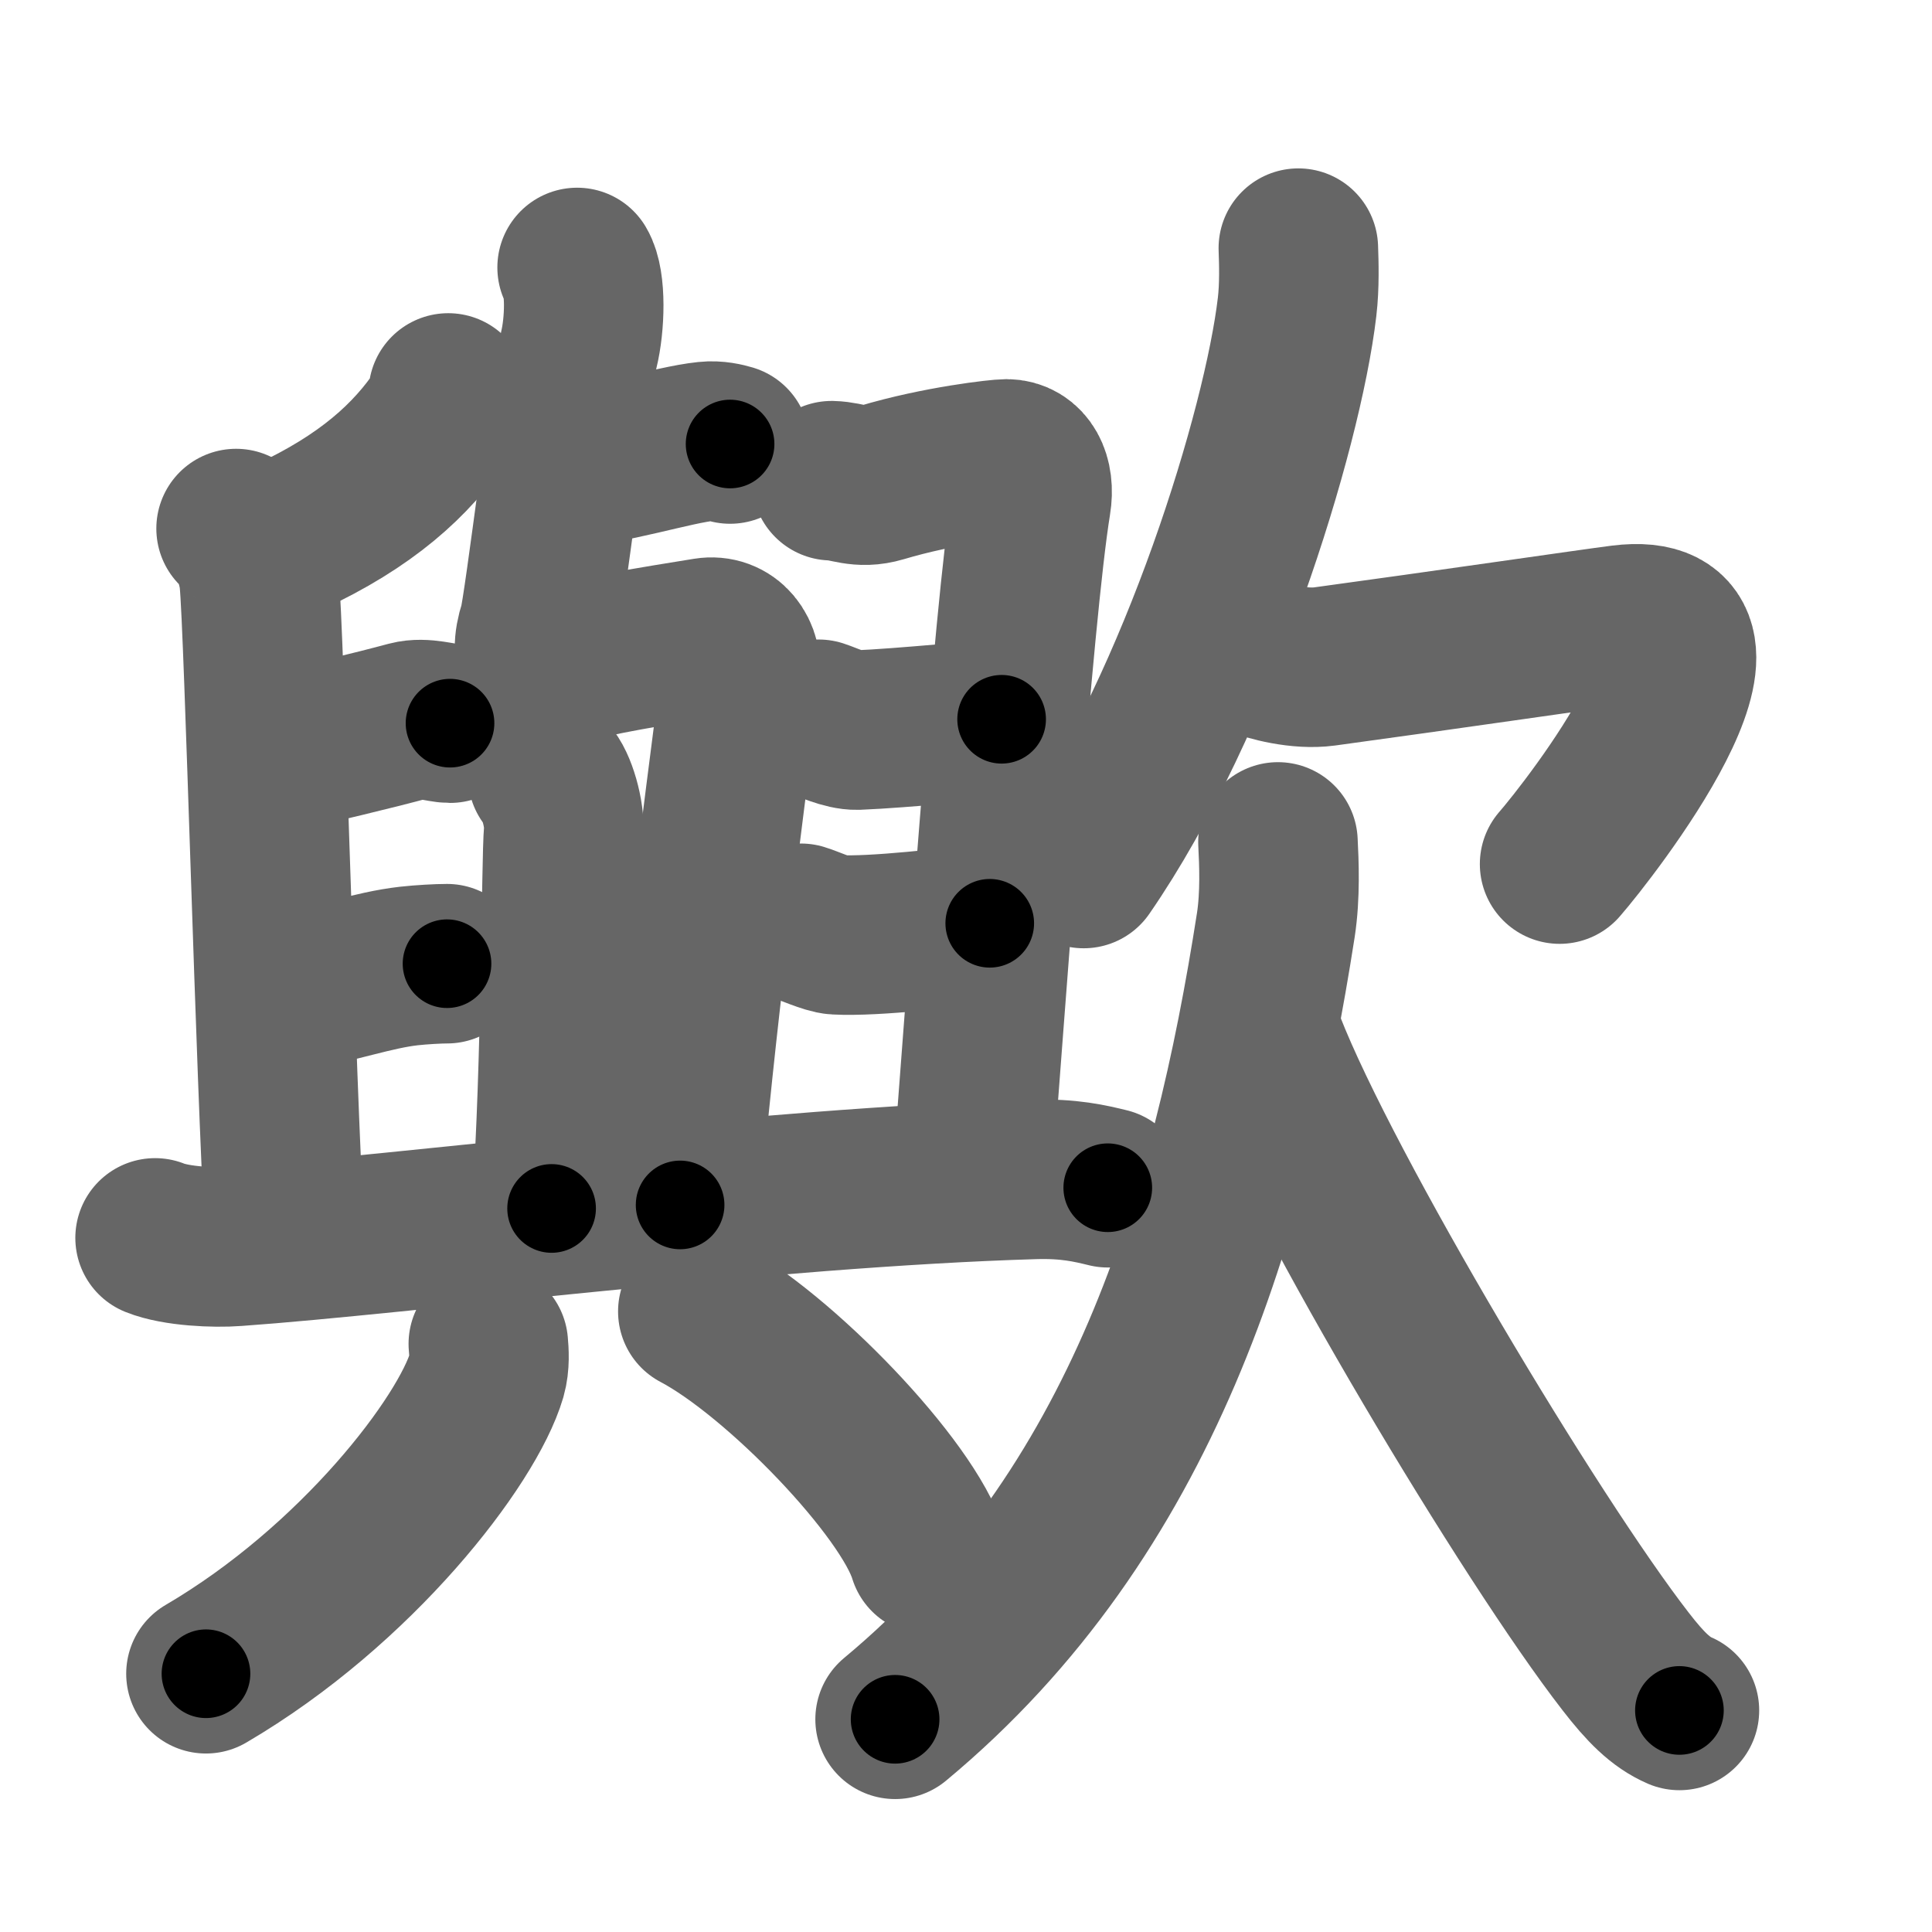 <svg xmlns="http://www.w3.org/2000/svg" width="109" height="109" viewBox="0 0 109 109" id="6b5f"><g fill="none" stroke="#666" stroke-width="9" stroke-linecap="round" stroke-linejoin="round"><g><g><g><path d="M31.57,26.45c2.93-0.2,6.35-1.35,8.29-1.55c0.55-0.06,1.06,0.07,1.33,0.15" /><path d="M32.56,15.09c0.52,0.87,0.44,3.24,0.1,4.62c-0.39,1.58-2,14.74-2.27,15.57c-0.67,2.07,0.16,2.74,1.73,2.17c1.12-0.4,4.92-1.03,7.74-1.48c1.18-0.19,2.12,0.81,1.91,2.38c-1.05,8.08-2.57,19.76-3.4,29.63" /><path d="M30.9,43.78c0.5,0.48,0.98,2.17,0.9,3.14c-0.15,1.69-0.11,13.06-0.68,21.26" /><g><path d="M25.29,22.17c0.02,0.18,0.09,0.53-0.04,0.73c-1.61,2.58-3.99,4.95-8.18,7.03" /><path d="M13.32,29.82c0.72,0.45,1.21,2,1.3,2.9c0.28,2.68,0.94,28.46,1.44,36.72" /><path d="M15.24,42.54c2.31-0.47,5.95-1.36,7.84-1.87c0.83-0.22,1.85,0.13,2.31,0.13" /><path d="M16.4,55.93c2.66-0.45,4.64-1.2,6.67-1.43c0.72-0.08,1.67-0.13,2.15-0.13" /><path d="M46.92,27.12c0.93,0.02,1.56,0.48,2.81,0.11c3.28-0.98,6.67-1.34,7.05-1.34c1.07,0,1.63,1.06,1.4,2.45c-1.01,6.16-2.68,29.77-3.34,38.25" /><path d="M46.19,40.58c0.47,0.15,1.45,0.63,2.17,0.61c2.57-0.1,7.5-0.61,8.15-0.61" /><path d="M45.19,52.09c0.41,0.12,1.53,0.63,2,0.65c2.17,0.12,6.65-0.43,8.65-0.65" /></g><path d="M8.75,69.84c1.19,0.48,3.37,0.57,4.55,0.48c9.33-0.66,30.04-3.34,45.04-3.78c1.98-0.06,3.17,0.23,4.16,0.47" /></g><g><g><path d="M27.55,75.82c0.04,0.44,0.09,1.13-0.09,1.76c-1.09,3.71-7.32,11.86-15.84,16.85" /></g><g><path d="M39.37,73.99c4.59,2.42,11.86,9.97,13.01,13.74" /></g></g></g><g><g><path d="M73.25,14c0.03,0.83,0.07,2.13-0.07,3.31C72.36,24.3,67.62,39.62,61.14,49" /><path d="M70.72,36.99c0.91,0.36,2.61,0.8,4.01,0.61c6.26-0.85,15.18-2.15,16.76-2.35c8-1-1.83,11.59-3.5,13.5" /></g><g><path d="M72.1,47.5c0.06,1.17,0.14,3-0.12,4.69C69.44,68.49,64.53,85.34,50.5,97" /><path d="M71.42,59c3.24,8.3,14.96,27.86,20.29,34.73c1.12,1.45,1.98,2.31,3.04,2.77" /></g></g></g></g><g fill="none" stroke="#000" stroke-width="5" stroke-linecap="round" stroke-linejoin="round"><g><g><g><path d="M31.57,26.45c2.93-0.2,6.35-1.35,8.29-1.55c0.55-0.06,1.06,0.07,1.33,0.15" stroke-dasharray="9.79" stroke-dashoffset="9.79"><animate id="0" attributeName="stroke-dashoffset" values="9.79;0" dur="0.1s" fill="freeze" begin="0s;6b5f.click" /></path><path d="M32.56,15.09c0.52,0.87,0.44,3.24,0.1,4.62c-0.39,1.58-2,14.74-2.27,15.57c-0.67,2.07,0.16,2.74,1.73,2.17c1.12-0.4,4.92-1.03,7.74-1.48c1.18-0.19,2.12,0.81,1.91,2.38c-1.05,8.08-2.57,19.76-3.4,29.63" stroke-dasharray="65.71" stroke-dashoffset="65.71"><animate attributeName="stroke-dashoffset" values="65.71" fill="freeze" begin="6b5f.click" /><animate id="1" attributeName="stroke-dashoffset" values="65.71;0" dur="0.49s" fill="freeze" begin="0.end" /></path><path d="M30.9,43.78c0.5,0.48,0.98,2.17,0.9,3.14c-0.15,1.69-0.11,13.06-0.68,21.26" stroke-dasharray="24.6" stroke-dashoffset="24.6"><animate attributeName="stroke-dashoffset" values="24.6" fill="freeze" begin="6b5f.click" /><animate id="2" attributeName="stroke-dashoffset" values="24.6;0" dur="0.25s" fill="freeze" begin="1.end" /></path><g><path d="M25.29,22.17c0.02,0.18,0.09,0.53-0.04,0.73c-1.61,2.58-3.99,4.95-8.18,7.03" stroke-dasharray="11.68" stroke-dashoffset="11.68"><animate attributeName="stroke-dashoffset" values="11.68" fill="freeze" begin="6b5f.click" /><animate id="3" attributeName="stroke-dashoffset" values="11.68;0" dur="0.12s" fill="freeze" begin="2.end" /></path><path d="M13.32,29.82c0.72,0.45,1.21,2,1.3,2.9c0.28,2.68,0.94,28.46,1.44,36.72" stroke-dasharray="40.01" stroke-dashoffset="40.01"><animate attributeName="stroke-dashoffset" values="40.01" fill="freeze" begin="6b5f.click" /><animate id="4" attributeName="stroke-dashoffset" values="40.01;0" dur="0.4s" fill="freeze" begin="3.end" /></path><path d="M15.24,42.54c2.31-0.47,5.95-1.36,7.84-1.87c0.83-0.22,1.85,0.13,2.31,0.13" stroke-dasharray="10.39" stroke-dashoffset="10.39"><animate attributeName="stroke-dashoffset" values="10.39" fill="freeze" begin="6b5f.click" /><animate id="5" attributeName="stroke-dashoffset" values="10.39;0" dur="0.1s" fill="freeze" begin="4.end" /></path><path d="M16.4,55.93c2.66-0.45,4.64-1.2,6.67-1.43c0.72-0.08,1.67-0.13,2.15-0.13" stroke-dasharray="8.98" stroke-dashoffset="8.98"><animate attributeName="stroke-dashoffset" values="8.98" fill="freeze" begin="6b5f.click" /><animate id="6" attributeName="stroke-dashoffset" values="8.98;0" dur="0.09s" fill="freeze" begin="5.end" /></path><path d="M46.92,27.12c0.93,0.02,1.56,0.48,2.81,0.11c3.28-0.98,6.67-1.34,7.05-1.34c1.07,0,1.63,1.06,1.4,2.45c-1.01,6.16-2.68,29.77-3.34,38.25" stroke-dasharray="51.68" stroke-dashoffset="51.68"><animate attributeName="stroke-dashoffset" values="51.68" fill="freeze" begin="6b5f.click" /><animate id="7" attributeName="stroke-dashoffset" values="51.68;0" dur="0.52s" fill="freeze" begin="6.end" /></path><path d="M46.19,40.58c0.47,0.15,1.45,0.63,2.17,0.61c2.57-0.1,7.5-0.61,8.15-0.61" stroke-dasharray="10.44" stroke-dashoffset="10.44"><animate attributeName="stroke-dashoffset" values="10.44" fill="freeze" begin="6b5f.click" /><animate id="8" attributeName="stroke-dashoffset" values="10.44;0" dur="0.1s" fill="freeze" begin="7.end" /></path><path d="M45.19,52.09c0.41,0.12,1.53,0.63,2,0.65c2.17,0.12,6.65-0.43,8.65-0.65" stroke-dasharray="10.79" stroke-dashoffset="10.79"><animate attributeName="stroke-dashoffset" values="10.79" fill="freeze" begin="6b5f.click" /><animate id="9" attributeName="stroke-dashoffset" values="10.79;0" dur="0.11s" fill="freeze" begin="8.end" /></path></g><path d="M8.75,69.84c1.19,0.48,3.37,0.57,4.55,0.48c9.33-0.66,30.04-3.34,45.04-3.78c1.98-0.06,3.17,0.23,4.16,0.47" stroke-dasharray="54.01" stroke-dashoffset="54.01"><animate attributeName="stroke-dashoffset" values="54.01" fill="freeze" begin="6b5f.click" /><animate id="10" attributeName="stroke-dashoffset" values="54.01;0" dur="0.54s" fill="freeze" begin="9.end" /></path></g><g><g><path d="M27.55,75.82c0.04,0.44,0.09,1.13-0.09,1.76c-1.09,3.71-7.32,11.86-15.84,16.85" stroke-dasharray="25.27" stroke-dashoffset="25.27"><animate attributeName="stroke-dashoffset" values="25.27" fill="freeze" begin="6b5f.click" /><animate id="11" attributeName="stroke-dashoffset" values="25.27;0" dur="0.25s" fill="freeze" begin="10.end" /></path></g><g><path d="M39.37,73.99c4.59,2.42,11.86,9.97,13.01,13.74" stroke-dasharray="19.2" stroke-dashoffset="19.2"><animate attributeName="stroke-dashoffset" values="19.2" fill="freeze" begin="6b5f.click" /><animate id="12" attributeName="stroke-dashoffset" values="19.2;0" dur="0.19s" fill="freeze" begin="11.end" /></path></g></g></g><g><g><path d="M73.25,14c0.03,0.83,0.07,2.13-0.07,3.31C72.36,24.3,67.62,39.62,61.14,49" stroke-dasharray="37.46" stroke-dashoffset="37.46"><animate attributeName="stroke-dashoffset" values="37.46" fill="freeze" begin="6b5f.click" /><animate id="13" attributeName="stroke-dashoffset" values="37.46;0" dur="0.37s" fill="freeze" begin="12.end" /></path><path d="M70.72,36.99c0.91,0.36,2.61,0.8,4.01,0.61c6.26-0.85,15.18-2.15,16.76-2.35c8-1-1.83,11.59-3.5,13.5" stroke-dasharray="38.8" stroke-dashoffset="38.8"><animate attributeName="stroke-dashoffset" values="38.8" fill="freeze" begin="6b5f.click" /><animate id="14" attributeName="stroke-dashoffset" values="38.8;0" dur="0.39s" fill="freeze" begin="13.end" /></path></g><g><path d="M72.1,47.5c0.06,1.17,0.14,3-0.12,4.69C69.44,68.49,64.53,85.34,50.5,97" stroke-dasharray="55.56" stroke-dashoffset="55.56"><animate attributeName="stroke-dashoffset" values="55.56" fill="freeze" begin="6b5f.click" /><animate id="15" attributeName="stroke-dashoffset" values="55.56;0" dur="0.56s" fill="freeze" begin="14.end" /></path><path d="M71.42,59c3.24,8.3,14.96,27.86,20.29,34.73c1.12,1.45,1.98,2.31,3.04,2.77" stroke-dasharray="44.45" stroke-dashoffset="44.45"><animate attributeName="stroke-dashoffset" values="44.45" fill="freeze" begin="6b5f.click" /><animate id="16" attributeName="stroke-dashoffset" values="44.45;0" dur="0.44s" fill="freeze" begin="15.end" /></path></g></g></g></g></svg>